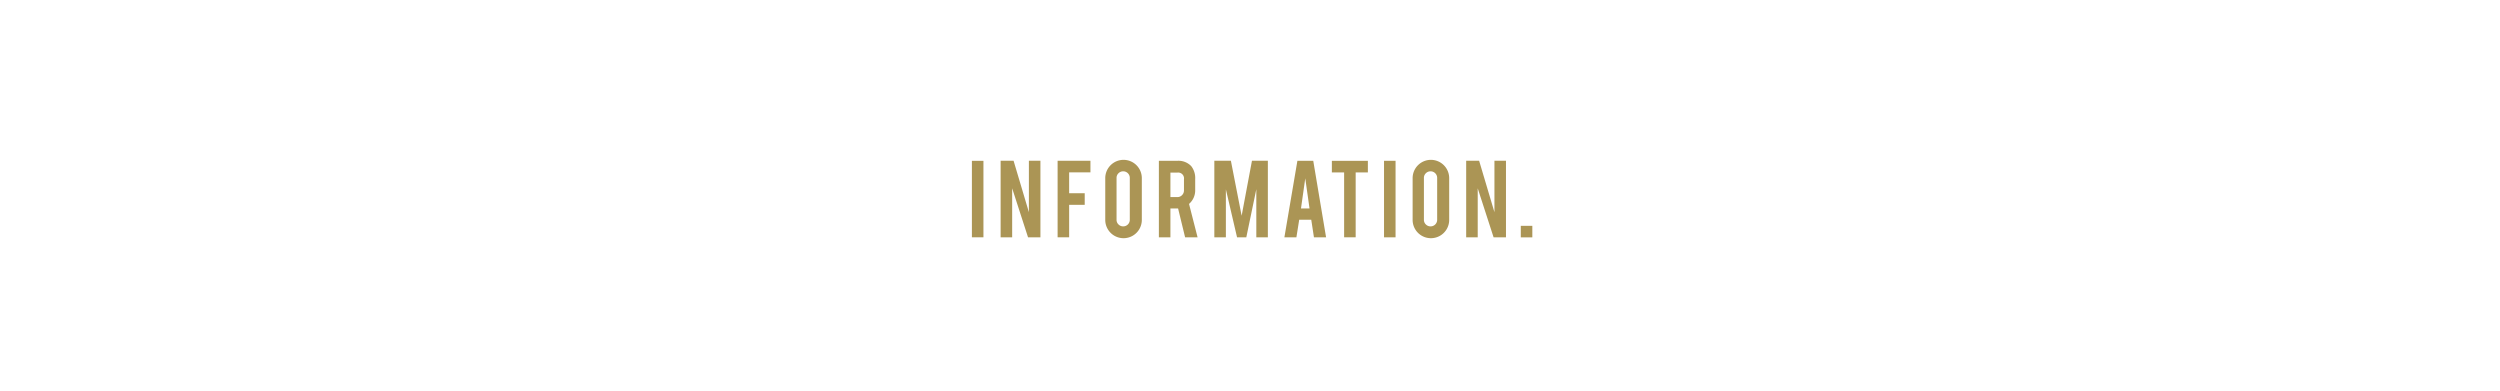 <svg id="Layer_1" data-name="Layer 1" xmlns="http://www.w3.org/2000/svg" width="320" height="50" viewBox="0 0 320 50"><defs><style>.cls-1{fill:#ab9555;}</style></defs><title>frame3_1</title><path class="cls-1" d="M125.88,30.375h-1.477V20.586h1.477Z"/><path class="cls-1" d="M129.738,20.578l1.96,6.584v-6.584H133.174v9.797H131.588l-2.031-6.273v6.273h-1.477V20.578Z"/><path class="cls-1" d="M136.851,30.375h-1.477V20.578h4.203v1.484h-2.727v2.672H138.843v1.484h-1.992Z"/><path class="cls-1" d="M143.809,20.461a2.341,2.341,0,0,1,2.344,2.344v5.344a2.34,2.34,0,1,1-4.68,0V22.805a2.341,2.341,0,0,1,2.336-2.344Zm.805,2.312a.84.84,0,0,0-.844-.844.827.827,0,0,0-.602.246.806.806,0,0,0-.25.598v5.359a.806.806,0,0,0,.25.598.827.827,0,0,0,.602.246.84.84,0,0,0,.844-.844Z"/><path class="cls-1" d="M150.665,20.586a2.251,2.251,0,0,1,1.812.68,2.468,2.468,0,0,1,.508,1.656v1.422a2.287,2.287,0,0,1-.789,1.758l1.094,4.273h-1.597l-.896-3.688h-.984v3.688h-1.477V20.586Zm.883,2.359a.749.749,0,0,0-.844-.852h-.891v3.133h.891a.806.806,0,0,0,.598-.25.827.827,0,0,0,.246-.602Z"/><path class="cls-1" d="M156.912,30.375h-1.477V20.578h2.119l1.376,7.037,1.321-7.037h2.035v9.797h-1.477V24.219l-1.281,6.156H158.342l-1.43-6.141Z"/><path class="cls-1" d="M166.298,28.125l-.358,2.25h-1.538l1.664-9.789h2.031l1.641,9.789h-1.553l-.345-2.25Zm.775-5.297-.547,3.859h1.094Z"/><path class="cls-1" d="M172.048,22.07h-1.57V20.586h4.609v1.484h-1.562v8.305h-1.477Z"/><path class="cls-1" d="M178.631,30.375H177.155V20.586h1.477Z"/><path class="cls-1" d="M183.152,20.461a2.341,2.341,0,0,1,2.344,2.344v5.344a2.34,2.34,0,1,1-4.68,0V22.805a2.341,2.341,0,0,1,2.336-2.344Zm.805,2.312a.84.84,0,0,0-.844-.844.826.826,0,0,0-.602.246.806.806,0,0,0-.25.598v5.359a.806.806,0,0,0,.25.598.826.826,0,0,0,.602.246.84.84,0,0,0,.844-.844Z"/><path class="cls-1" d="M189.329,20.578l1.959,6.584v-6.584h1.477v9.797h-1.586l-2.031-6.273v6.273H187.671V20.578Z"/><path class="cls-1" d="M194.661,28.906h1.477v1.477h-1.477Z"/></svg>